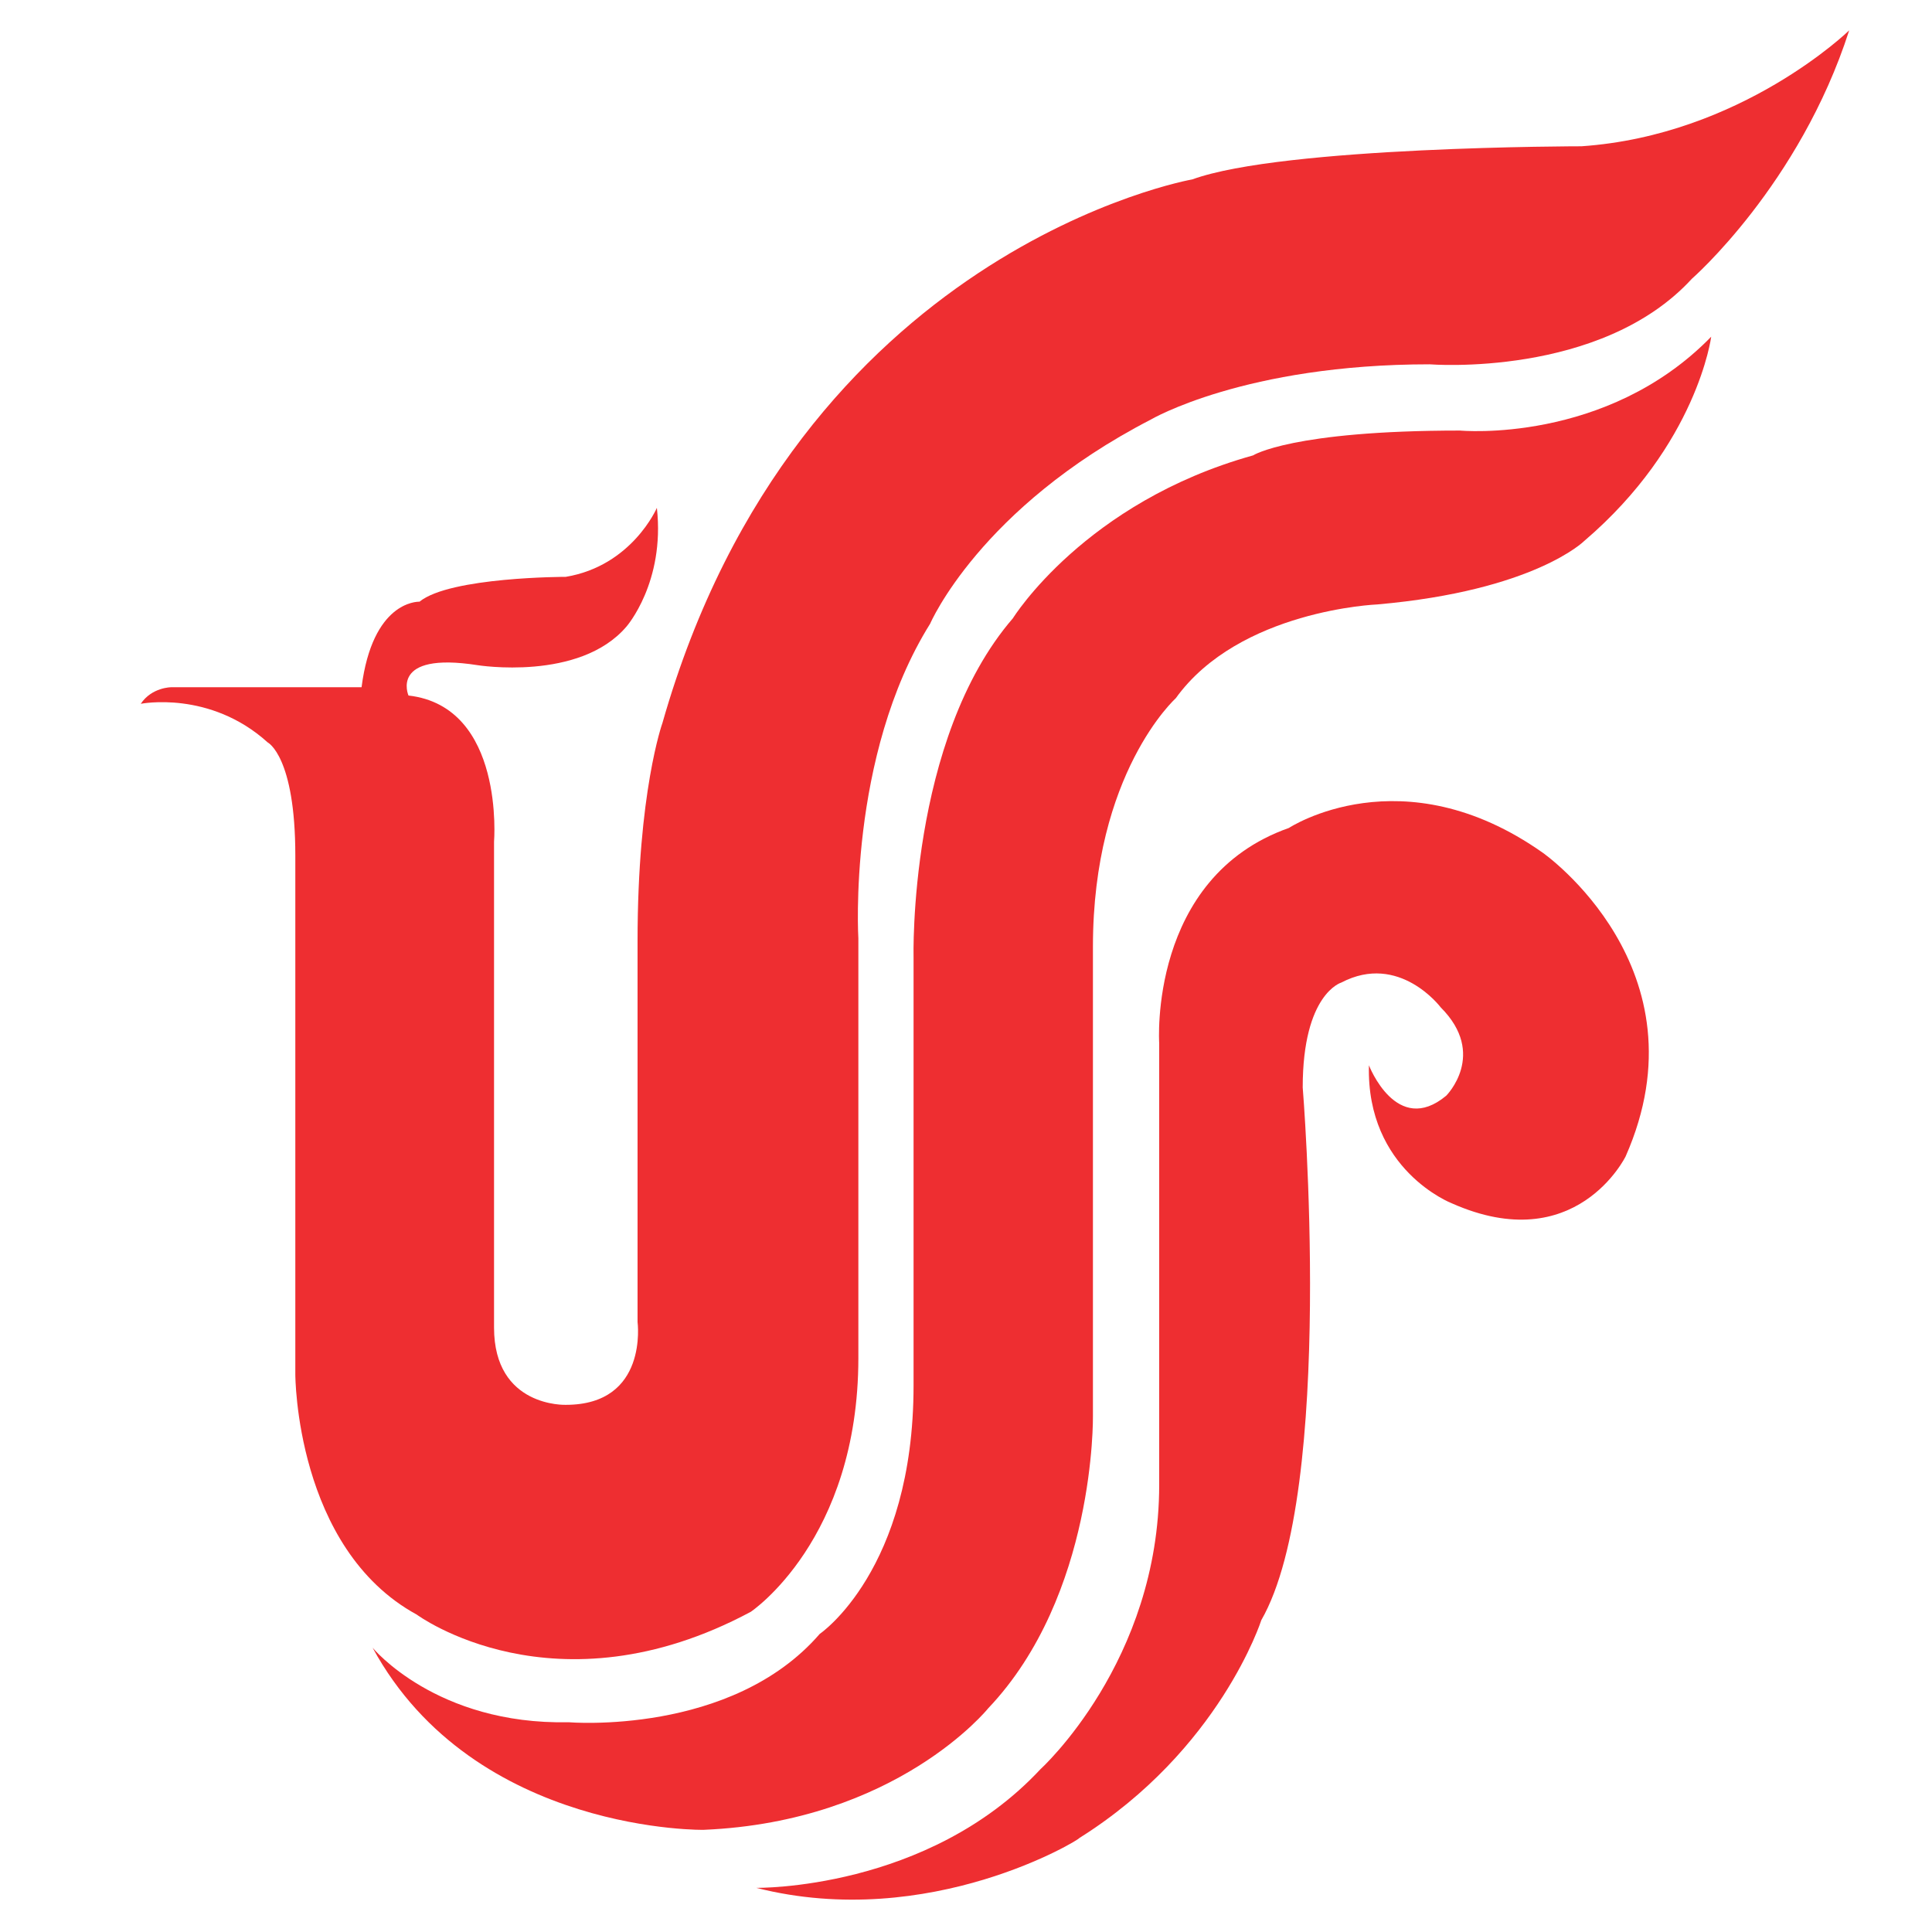 <svg xmlns="http://www.w3.org/2000/svg" id="Layer_1" width="70" height="70" x="0" y="0" enable-background="new 0 0 70 70" version="1.1" viewBox="0 0 70 70" xml:space="preserve"><g><path fill="#EE2E31" d="M13.1,24.9H6.2c0,0-0.7,0-1.1,0.6c0,0,2.5-0.5,4.6,1.4c0,0,1,0.5,1,4.1v18.8c0,0,0,6.3,4.4,8.7 c0,0,5,3.7,12.1-0.1c0,0,3.9-2.602,3.9-9.2V34c0,0-0.4-6.6,2.6-11.4c0,0,1.8-4.2,8-7.4c0,0,3.399-2,10.1-2c0,0,6.2,0.5,9.5-3.1 c0,0,3.9-3.4,5.7-9c0,0-3.9,3.8-9.7,4.2c0,0-10.8,0-14.1,1.2c0,0-14.3,2.5-19.2,19.7c0,0-0.9,2.5-0.9,7.9v13.8c0,0,0.4,3-2.6,3 c0,0-2.6,0.1-2.6-2.801V30.5c0,0,0.4-4.9-3.1-5.3c0,0-0.7-1.6,2.5-1.1c0,0,3.7,0.6,5.4-1.4c0,0,1.4-1.6,1.1-4.3 c0,0-0.9,2.1-3.3,2.5c0,0-4.2,0-5.3,0.9C15.1,21.8,13.5,21.8,13.1,24.9L13.1,24.9z"/><path fill="#EE2E31" d="M13.5,59.7c0,0,2.3,2.8,7.1,2.7c0,0,5.9,0.5,9.1-3.2c0,0,3.4-2.3,3.4-9V34.7c0,0-0.2-7.9,3.6-12.3 c0,0,2.6-4.2,8.7-5.9c0,0,1.398-0.9,7.5-0.9c0,0,5.3,0.5,9.1-3.4c0,0-0.5,3.9-4.6,7.4c0,0-1.801,1.8-7.5,2.3c0,0-5,0.2-7.301,3.4 c0,0-3,2.7-3,9s0,17,0,17S39.7,57.8,35.8,61.9c0,0-3.3,4.1-10.3,4.398C25.7,66.3,17.2,66.5,13.5,59.7L13.5,59.7z"/><path fill="#EE2E31" d="M27.4,68.4c0,0,6.2,0.1,10.3-4.301c0,0,4.3-3.899,4.3-10.301v-16c0,0-0.4-6,4.7-7.8c0,0,4.1-2.7,9.2,0.9 c0,0,6,4.2,3,11c0,0-1.801,3.699-6.301,1.699c0,0-3.101-1.199-3-5c0,0,1,2.602,2.801,1.102c0,0,1.5-1.5-0.2-3.2 c0,0-1.5-2-3.601-0.899c0,0-1.399,0.399-1.399,3.801c0,0,1.2,14.6-1.5,19.3c0,0-1.5,4.7-6.601,7.899C39.2,66.6,33.7,70,27.4,68.4 L27.4,68.4z"/></g><rect width="70" height="70" fill="none"/></svg>